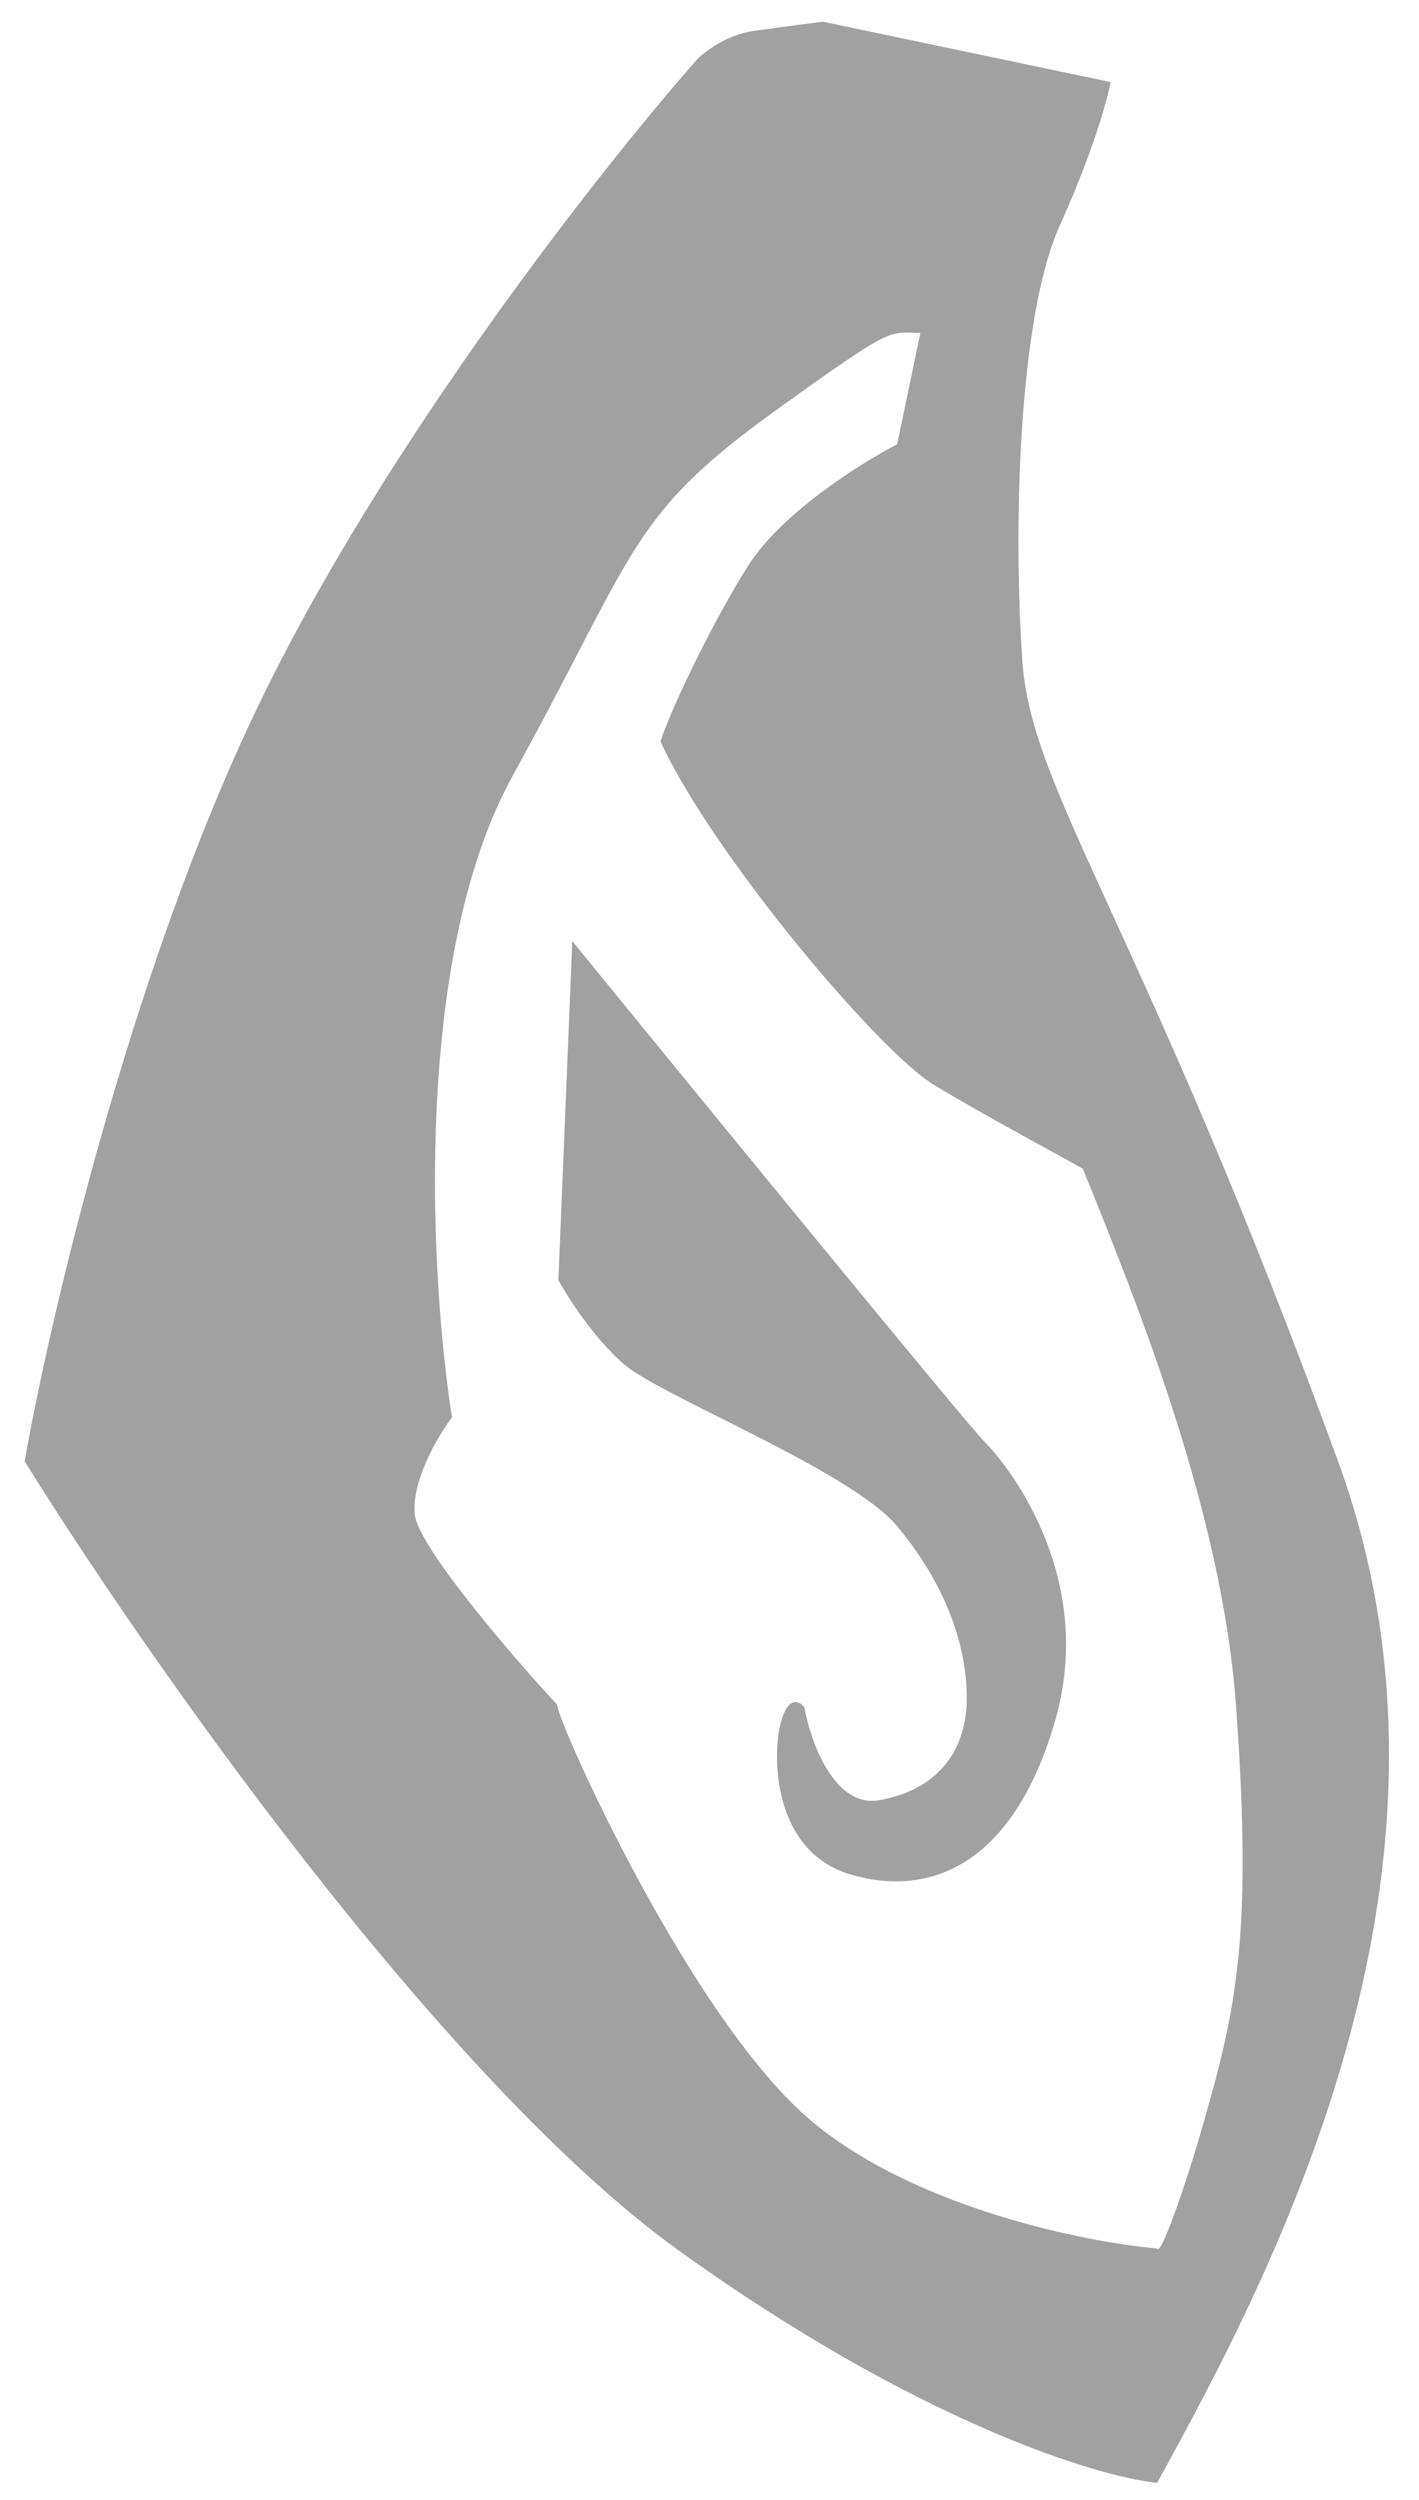 <svg width="46" height="81" viewBox="0 0 46 81" fill="none" xmlns="http://www.w3.org/2000/svg">
<path d="M31.942 46.741C31.34 46.139 22.765 35.658 18.552 30.492L18.101 41.475C18.401 42.027 19.244 43.341 20.207 44.183C21.41 45.236 27.579 47.644 29.084 49.449C30.588 51.254 31.34 53.21 31.34 55.016C31.34 56.821 30.287 58.025 28.482 58.326C27.037 58.566 26.275 56.42 26.075 55.317C25.924 55.116 25.563 54.925 25.322 55.768C25.021 56.821 25.021 59.981 27.579 60.733C30.137 61.485 32.845 60.432 34.199 55.768C35.553 51.104 32.694 47.493 31.942 46.741Z" fill="#A1A1A1"/>
<path fill-rule="evenodd" clip-rule="evenodd" d="M37.509 80.442C41.421 73.371 48.157 60.432 43.376 47.343C40.23 38.728 37.755 33.321 36.026 29.543C34.282 25.733 33.297 23.581 33.146 21.465C32.845 17.253 32.995 10.332 34.349 7.323C35.433 4.916 35.904 3.211 36.004 2.659L26.676 0.703C26.275 0.753 25.262 0.884 24.42 1.004C23.577 1.124 22.865 1.656 22.614 1.907C19.555 5.367 12.414 14.424 8.321 22.97C4.229 31.515 1.601 42.779 0.799 47.343C4.66 53.562 14.309 67.383 22.012 72.92C29.715 78.456 35.553 80.242 37.509 80.442ZM29.084 14.394L29.836 10.783C29.739 10.783 29.653 10.781 29.574 10.779C28.785 10.758 28.684 10.755 25.183 13.271C21.424 15.973 20.784 17.208 18.749 21.129C18.178 22.229 17.498 23.541 16.608 25.157C13.358 31.055 13.95 41.456 14.652 45.919C14.2 46.521 13.328 47.995 13.448 49.078C13.578 50.244 17.386 54.531 18.06 55.222C18.004 55.623 22.398 65.511 26.387 68.787C29.757 71.556 35.213 72.649 37.52 72.85C37.62 73.1 38.407 70.912 39.013 68.787C40.067 65.096 40.615 62.749 40.067 55.247C39.615 49.078 36.957 42.428 35.102 37.865C34.894 37.746 34.546 37.555 34.111 37.317C33.078 36.752 31.558 35.919 30.287 35.157C28.482 34.073 23.066 27.634 21.411 24.023C21.762 22.92 23.186 19.991 24.269 18.306C25.352 16.621 27.83 15.046 29.084 14.394Z" fill="#A1A1A1"/>
</svg>
